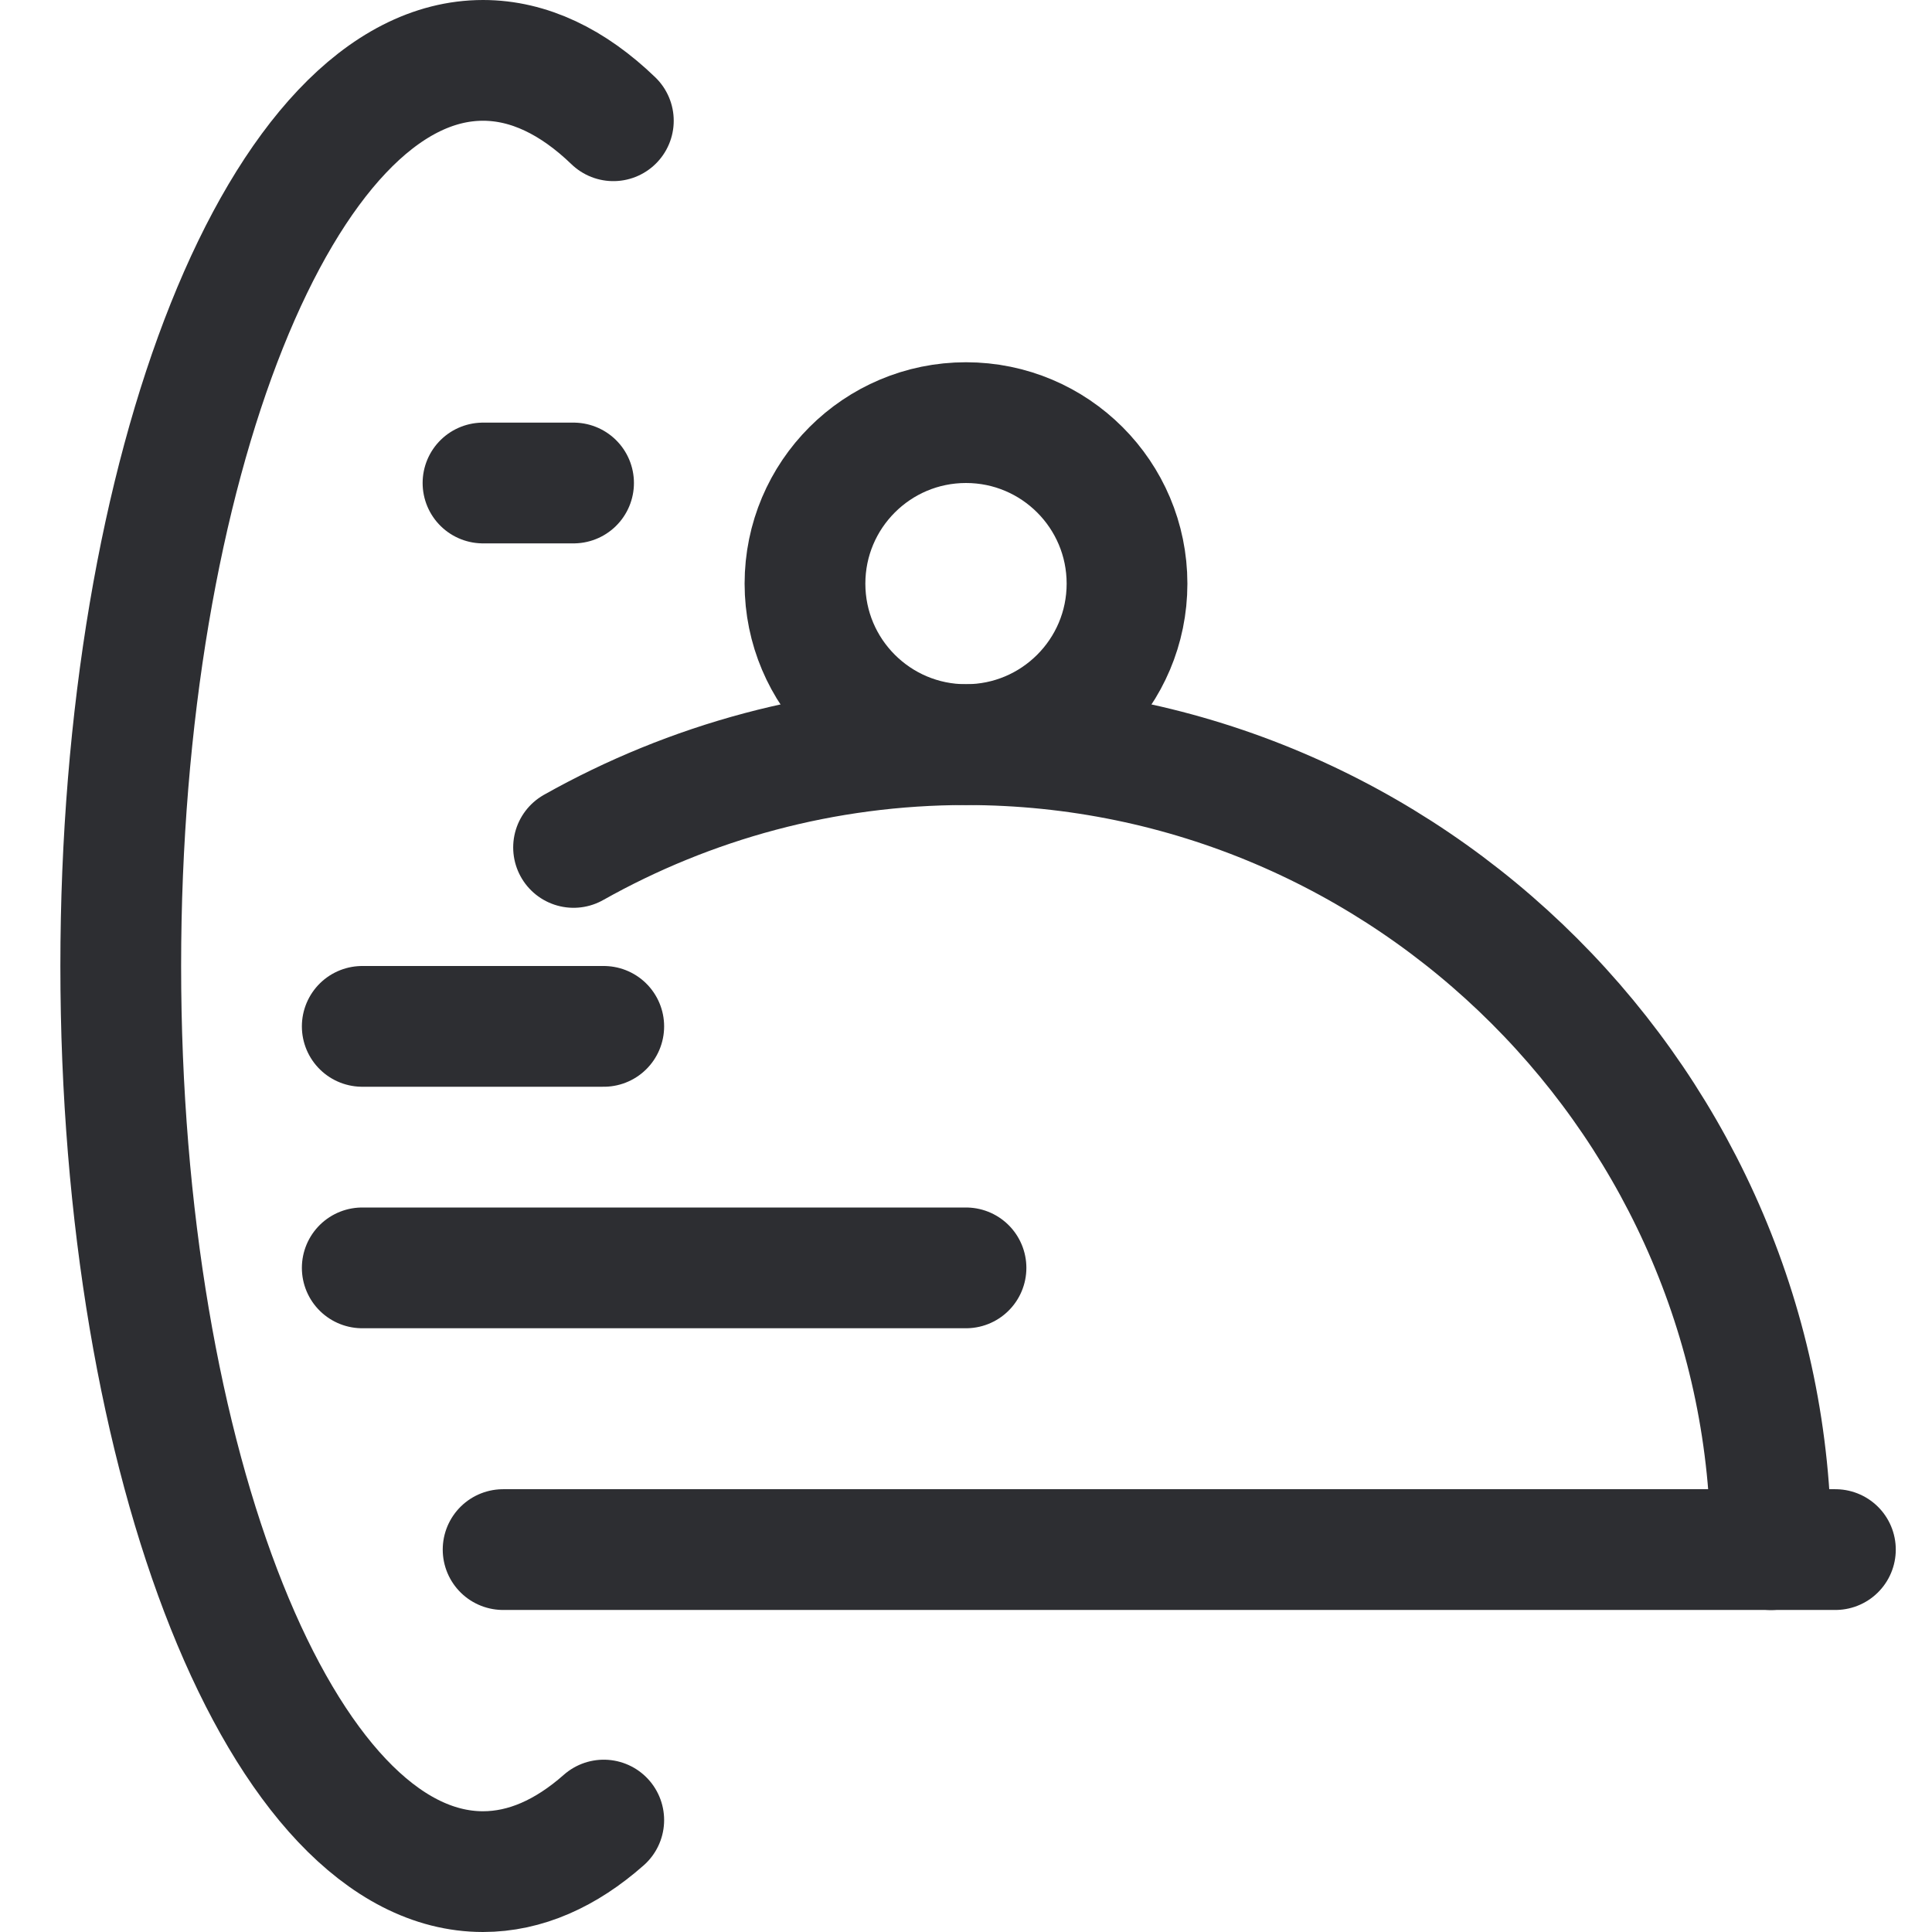 <svg width="32" height="32" viewBox="0 0 32 32" fill="none" xmlns="http://www.w3.org/2000/svg">
    <path d="M8 8L9.5 8" stroke="#2D2E32" stroke-width="2" stroke-miterlimit="10" stroke-linecap="round" stroke-linejoin="round" />
    <path d="M8.333 25.666H30.4" stroke="#2D2E32" stroke-width="2" stroke-miterlimit="10" stroke-linecap="round" stroke-linejoin="round" />
    <path d="M16 12.333C17.473 12.333 18.667 11.139 18.667 9.667C18.667 8.194 17.473 7 16 7C14.527 7 13.333 8.194 13.333 9.667C13.333 11.139 14.527 12.333 16 12.333Z" stroke="#2D2E32" stroke-width="2" stroke-miterlimit="10" stroke-linecap="round" stroke-linejoin="round" />
    <path d="M29.333 25.667C29.333 18.334 23.333 12.334 16 12.334C13.644 12.334 11.426 12.953 9.5 14.036" stroke="#2D2E32" stroke-width="2" stroke-miterlimit="10" stroke-linecap="round" stroke-linejoin="round" />
    <path d="M6 21L16 21" stroke="#2D2E32" stroke-width="2" stroke-miterlimit="10" stroke-linecap="round" stroke-linejoin="round" />
    <path d="M6 17L10 17" stroke="#2D2E32" stroke-width="2" stroke-miterlimit="10" stroke-linecap="round" stroke-linejoin="round" />
    <path d="M10.159 2C9.489 1.354 8.761 1 8 1C4.686 1 2 7.716 2 16C2 24.284 4.686 31 8 31C8.701 31 9.374 30.699 10 30.146" stroke="#2D2E32" stroke-width="2" stroke-linecap="round" stroke-linejoin="round" />
</svg>
    